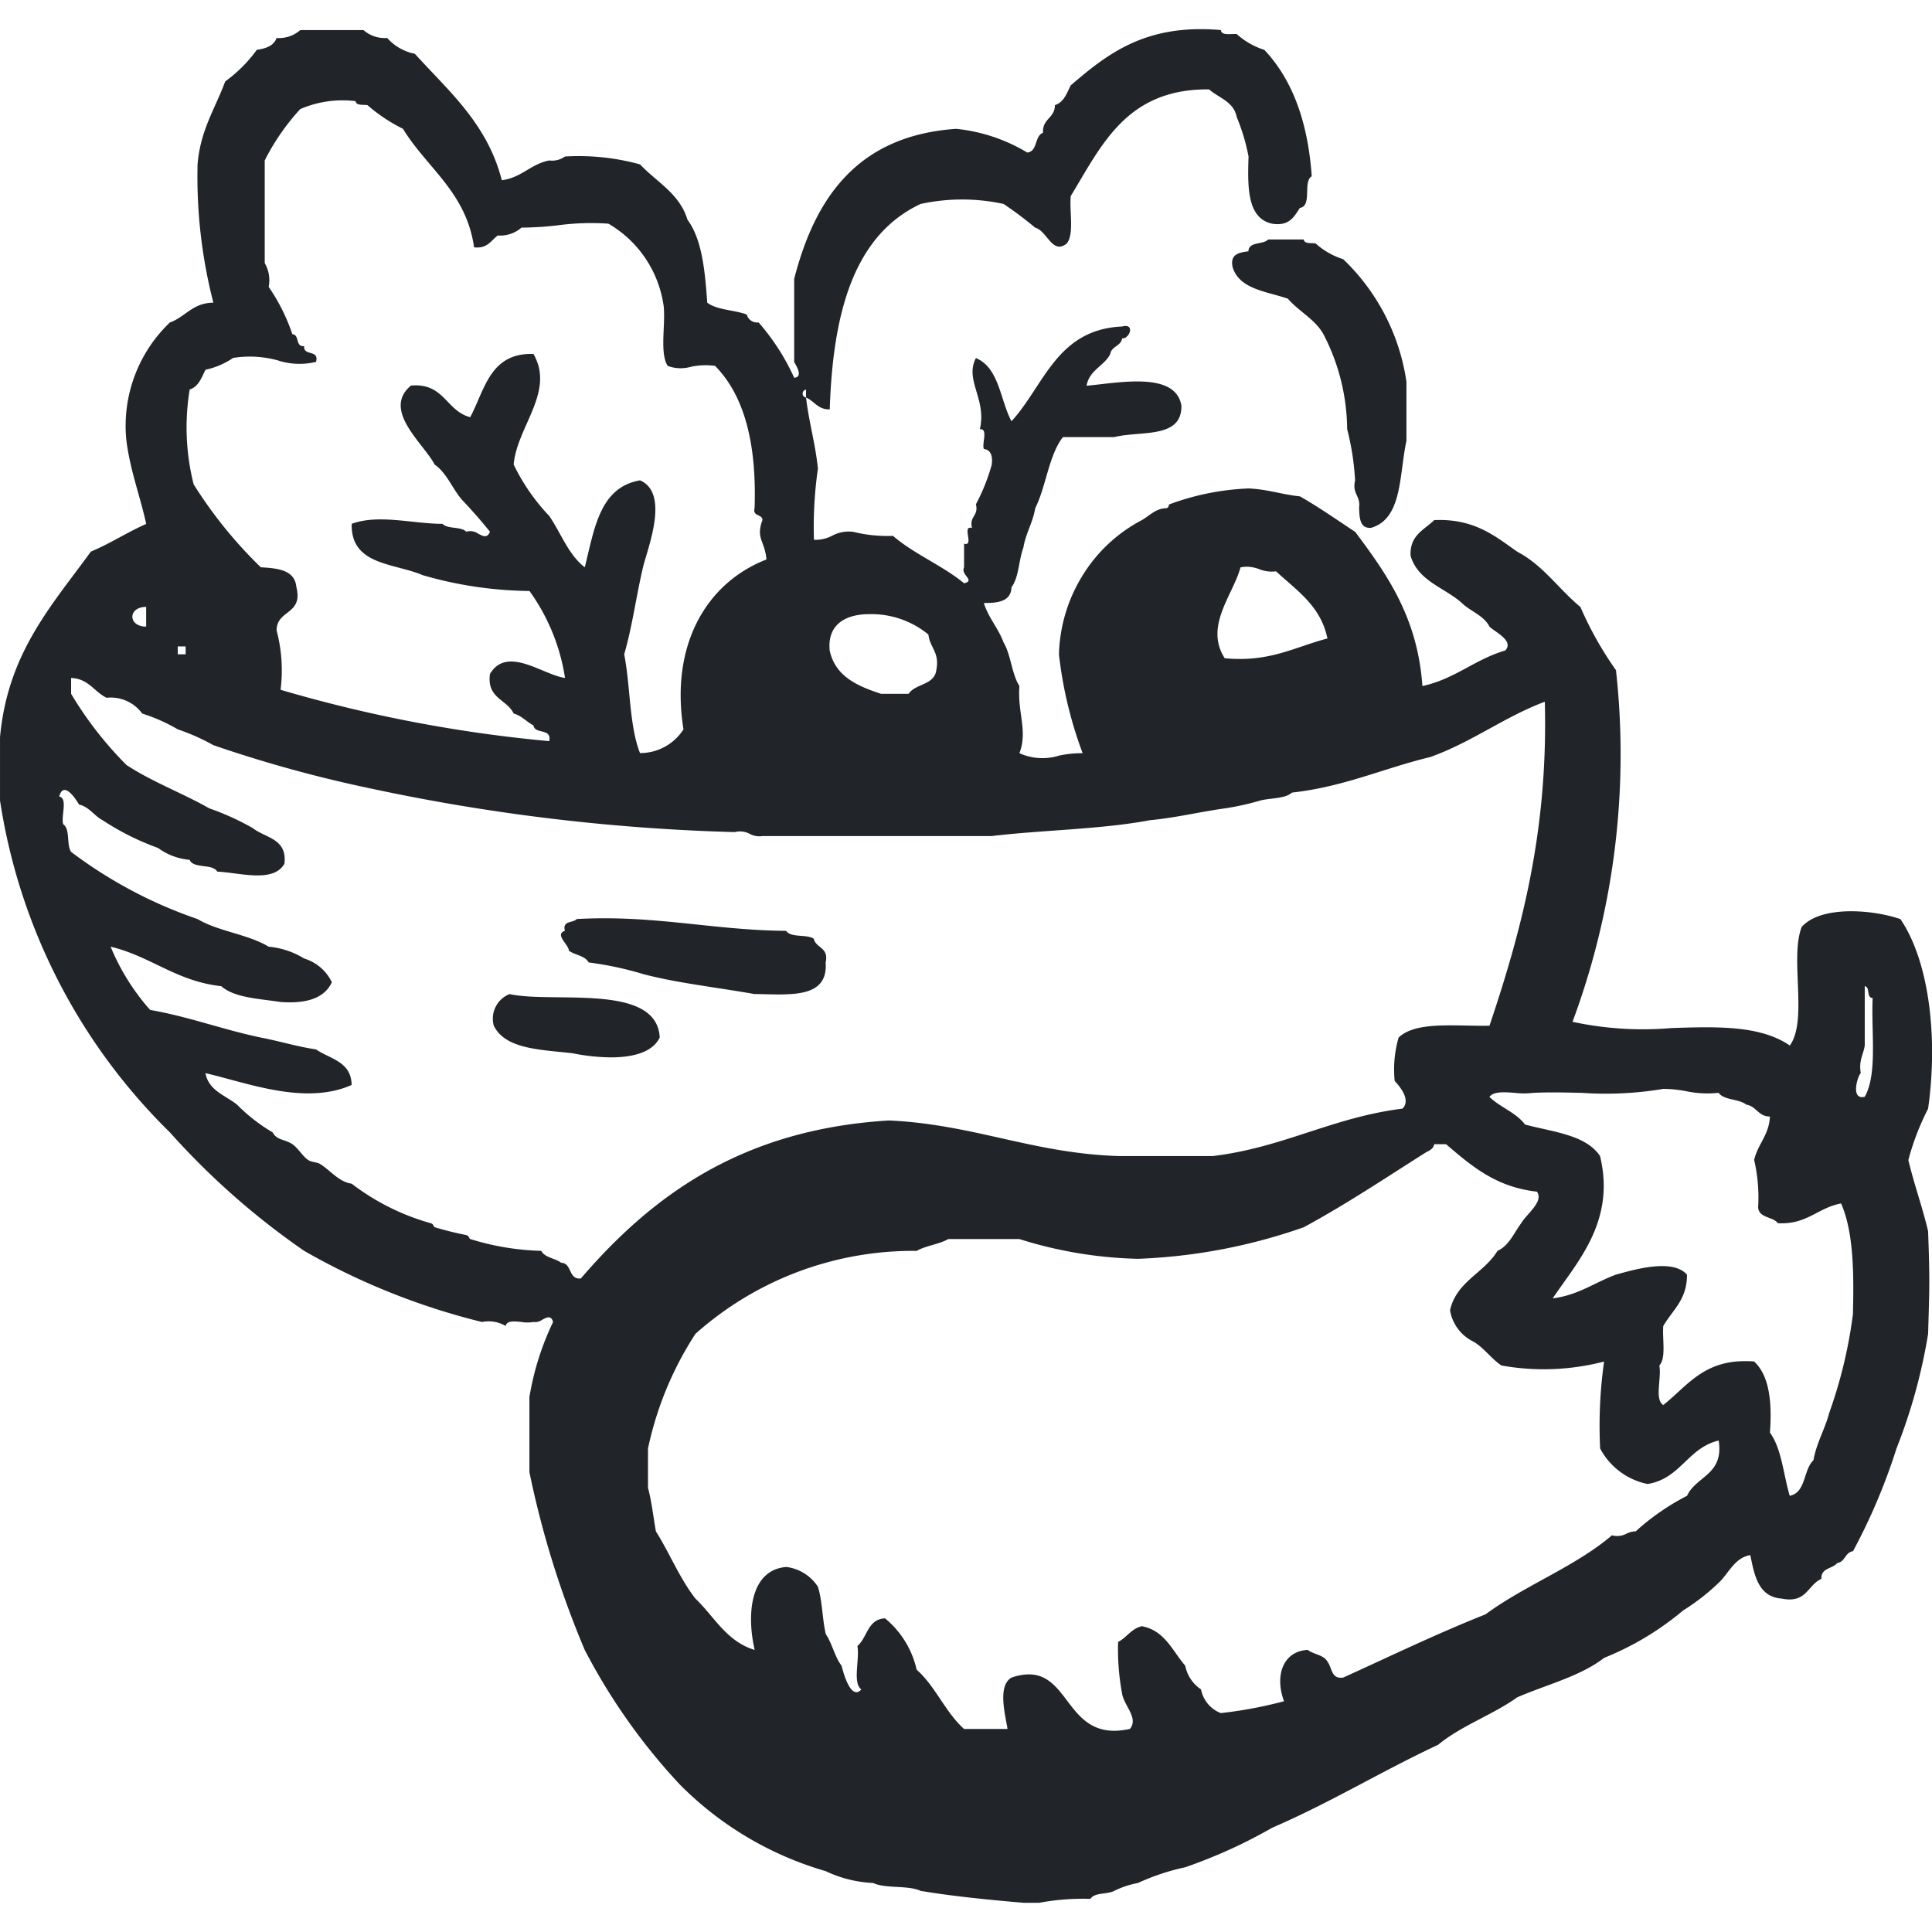 <!DOCTYPE svg PUBLIC "-//W3C//DTD SVG 1.1//EN" "http://www.w3.org/Graphics/SVG/1.1/DTD/svg11.dtd">

<!-- Uploaded to: SVG Repo, www.svgrepo.com, Transformed by: SVG Repo Mixer Tools -->
<svg fill="#212529" width="800px" height="800px" viewBox="0 -1.81 120.001 120.001" xmlns="http://www.w3.org/2000/svg">

<g id="SVGRepo_bgCarrier" stroke-width="0"/>

<g id="SVGRepo_tracerCarrier" stroke-linecap="round" stroke-linejoin="round"/>

<g id="SVGRepo_iconCarrier"> <path id="_0405-vegetables" data-name="0405-vegetables" d="M1009.333,804.644c-2.184-.188-4.345-.4-6.38-.739-.778-.367-2.167-.122-2.945-.49a7.617,7.617,0,0,1-2.944-.734,20.939,20.939,0,0,1-9.081-5.4,37.6,37.6,0,0,1-5.889-8.343,58.789,58.789,0,0,1-3.435-11.041v-4.664a17.206,17.206,0,0,1,1.471-4.663c-.127-.438-.393-.287-.68-.136a.749.749,0,0,1-.545.136,2.2,2.2,0,0,1-.737,0c-.458-.047-.916-.094-.982.249a2.078,2.078,0,0,0-1.472-.247,42.739,42.739,0,0,1-11.042-4.417,46.872,46.872,0,0,1-8.343-7.361,36.552,36.552,0,0,1-10.552-20.613v-3.928c.474-5.251,3.239-8.212,5.644-11.533,1.213-.506,2.242-1.193,3.436-1.718-.381-1.747-.982-3.272-1.228-5.153a8.877,8.877,0,0,1,2.7-7.362c.967-.341,1.4-1.218,2.7-1.228a31.309,31.309,0,0,1-.981-8.589c.167-2.12,1.1-3.482,1.716-5.153a8.81,8.81,0,0,0,1.963-1.963c.573-.082,1.057-.252,1.228-.736a2.008,2.008,0,0,0,1.472-.49h3.927a2,2,0,0,0,1.472.49,3.093,3.093,0,0,0,1.718.982c2.1,2.321,4.5,4.335,5.4,7.853,1.233-.158,1.783-1,2.944-1.227a1.382,1.382,0,0,0,.982-.246,14.366,14.366,0,0,1,4.663.49c1.026,1.1,2.449,1.8,2.944,3.436.905,1.222,1.087,3.167,1.228,5.153.6.461,1.681.445,2.453.736a.672.672,0,0,0,.736.491,13.951,13.951,0,0,1,2.21,3.434c.611-.036.073-.83,0-.98v-5.155c1.318-5.143,4.016-8.908,10.061-9.324a10.642,10.642,0,0,1,4.417,1.473c.662-.074.439-1.033.981-1.229-.061-.879.737-.9.737-1.717.557-.178.734-.738.981-1.227,2.289-1.965,4.662-3.845,9.325-3.435.034.276.359.262.684.248.1,0,.205-.009.3,0a4.662,4.662,0,0,0,1.716.982c1.749,1.852,2.711,4.488,2.945,7.852-.569.331.047,1.845-.735,1.964-.359.54-.651,1.149-1.719.982-1.55-.331-1.535-2.228-1.471-4.172a12.429,12.429,0,0,0-.735-2.454c-.184-.963-1.111-1.182-1.719-1.717-5.121-.05-6.671,3.471-8.589,6.626-.091.973.225,2.352-.246,2.945-.9.725-1.215-.783-1.962-.981a23.231,23.231,0,0,0-1.964-1.474,12.133,12.133,0,0,0-5.153,0c-4.178,1.958-5.453,6.818-5.644,12.761-.748.011-.954-.518-1.473-.736v-.491a.248.248,0,0,0,0,.491c.179,1.54.581,2.857.737,4.418a25.467,25.467,0,0,0-.246,4.417,2.249,2.249,0,0,0,1.136-.256,2.2,2.2,0,0,1,1.318-.237,8.626,8.626,0,0,0,2.454.247c1.314,1.138,3.071,1.836,4.416,2.945.735-.162-.235-.525,0-.982v-1.473c.333.088.289-.2.245-.49s-.086-.579.247-.49c-.179-.75.424-.722.245-1.471a12.2,12.2,0,0,0,.982-2.455c.068-.559-.06-.923-.491-.981-.133-.356.287-1.268-.245-1.228.434-1.885-.965-3.04-.246-4.416,1.444.6,1.5,2.586,2.208,3.926,2.034-2.221,2.8-5.7,6.872-5.888.456-.115.548.119.471.354-.068.207-.271.415-.471.381-.073.5-.665.482-.737.982-.393.751-1.3.988-1.471,1.964,2-.182,5.521-.912,5.89,1.227.049,2.094-2.542,1.549-4.172,1.963h-3.19c-.886,1.16-1.035,3.054-1.717,4.417-.153.913-.585,1.542-.737,2.453-.291.773-.275,1.851-.737,2.454-.027.872-.812.987-1.717.981.292.936.9,1.557,1.228,2.455.459.767.5,1.952.982,2.7-.132,1.673.532,2.769,0,4.172a3.474,3.474,0,0,0,2.475.146,6.916,6.916,0,0,1,1.451-.146,25.667,25.667,0,0,1-1.471-6.135,9.782,9.782,0,0,1,1.471-4.909,9.49,9.49,0,0,1,3.681-3.434c.536-.32.858-.706,1.472-.737.257-.013.14-.2.246-.245a15.875,15.875,0,0,1,4.908-.983c1.177.049,2.077.378,3.19.491,1.2.685,2.3,1.461,3.436,2.209,1.958,2.623,3.87,5.29,4.171,9.572,2.021-.434,3.251-1.657,5.153-2.21.523-.6-.547-1.085-.983-1.472-.354-.709-1.179-.947-1.716-1.473-1.08-.965-2.731-1.358-3.19-2.944-.054-1.281.855-1.6,1.472-2.208,2.476-.105,3.76.982,5.153,1.963,1.611.841,2.58,2.327,3.926,3.434a21.667,21.667,0,0,0,2.209,3.927,47.7,47.7,0,0,1-2.7,21.839,20.745,20.745,0,0,0,6.139.388c2.795-.091,5.517-.183,7.358,1.085,1.133-1.567-.016-5.415.736-7.362,1.166-1.325,4.331-1.109,6.134-.49,1.813,2.668,2.335,7.439,1.719,11.776a15.821,15.821,0,0,0-1.227,3.192c.362,1.517.868,2.894,1.227,4.418.109,3.023.089,3.394,0,6.378a34.263,34.263,0,0,1-1.964,7.117,37.077,37.077,0,0,1-2.7,6.379c-.5.072-.481.664-.982.736-.287.367-1.019.289-.981.983-.856.371-.916,1.539-2.454,1.226-1.452-.1-1.7-1.409-1.963-2.7-.982.158-1.356,1.155-1.963,1.717a13.431,13.431,0,0,1-2.208,1.719,18.1,18.1,0,0,1-4.909,2.945c-1.47,1.147-3.577,1.659-5.4,2.453-1.526,1.092-3.477,1.759-4.909,2.945-3.512,1.641-6.708,3.6-10.306,5.153a31.728,31.728,0,0,1-5.4,2.454,14.144,14.144,0,0,0-2.944.98,5.591,5.591,0,0,0-1.473.49c-.43.225-1.224.086-1.471.493a14.982,14.982,0,0,0-3.19.246Zm2.813-12.434c.8,1.054,1.695,2.108,3.812,1.635.555-.676-.373-1.441-.49-2.209a15.1,15.1,0,0,1-.245-3.19c.538-.279.814-.82,1.471-.98,1.445.271,1.9,1.539,2.7,2.453a2.283,2.283,0,0,0,.982,1.472,1.965,1.965,0,0,0,1.227,1.472,26.735,26.735,0,0,0,3.928-.736c-.582-1.544-.1-3.1,1.471-3.19.367.289,1.005.306,1.228.735.291.365.212,1.1.982.983,2.925-1.33,5.79-2.716,8.834-3.926,2.446-1.806,5.556-2.95,7.853-4.909a1.212,1.212,0,0,0,.9-.1,1.285,1.285,0,0,1,.573-.144,14.792,14.792,0,0,1,3.19-2.209c.564-1.234,2.3-1.3,1.965-3.433-1.921.451-2.368,2.375-4.417,2.7a4.31,4.31,0,0,1-2.946-2.207,28.435,28.435,0,0,1,.246-5.4,14.886,14.886,0,0,1-6.381.245c-.631-.432-1.057-1.067-1.717-1.473a2.641,2.641,0,0,1-1.471-1.963c.413-1.8,2.117-2.3,2.945-3.681.73-.333,1.018-1.108,1.472-1.717.352-.594,1.419-1.346.981-1.963-2.58-.284-4.1-1.631-5.645-2.945h-.735c-.051.274-.272.382-.491.49-2.506,1.584-4.954,3.227-7.607,4.664a34.861,34.861,0,0,1-10.306,1.963,26.379,26.379,0,0,1-7.362-1.227h-4.418c-.569.33-1.392.406-1.963.735a20.317,20.317,0,0,0-13.741,5.153,21.036,21.036,0,0,0-2.946,7.117v2.453c.229.833.328,1.8.491,2.7.855,1.354,1.483,2.934,2.454,4.172,1.172,1.117,1.923,2.659,3.68,3.19-.509-2.209-.28-4.969,1.963-5.153a2.737,2.737,0,0,1,1.964,1.227c.279.866.271,2.02.491,2.946.4.581.551,1.409.981,1.963.148.6.609,2.154,1.227,1.472-.562-.419-.091-1.873-.245-2.7.622-.523.625-1.665,1.717-1.717a5.766,5.766,0,0,1,1.963,3.19c1.174,1.033,1.777,2.639,2.945,3.68h2.7c-.149-.916-.628-2.682.246-3.19a3.414,3.414,0,0,1,1.077-.2C1010.872,790.459,1011.48,791.334,1012.146,792.21Zm42.584-21.185c.932.868,1.123,2.477.981,4.416.726.992.834,2.6,1.229,3.925,1.022-.2.836-1.616,1.472-2.207.2-1.109.709-1.908.982-2.945a29.1,29.1,0,0,0,1.472-6.135c.065-2.6.036-5.107-.736-6.871-1.453.266-2.11,1.326-3.926,1.227-.315-.422-1.169-.305-1.227-.981a10.229,10.229,0,0,0-.247-2.945c.23-1,.922-1.534.981-2.7-.731,0-.833-.639-1.471-.738-.448-.37-1.376-.26-1.718-.735a6.389,6.389,0,0,1-2.015-.1,7.592,7.592,0,0,0-1.421-.143,21.59,21.59,0,0,1-5.04.247c-1.043-.025-2.086-.049-3.056,0a4.72,4.72,0,0,1-1.116,0c-.661-.05-1.324-.1-1.586.248.661.651,1.653.967,2.21,1.718,1.741.467,3.784.633,4.662,1.963.97,4.047-1.391,6.531-2.943,8.834,1.6-.2,2.609-.988,3.926-1.473,1.1-.3,3.509-1.029,4.415,0,.012,1.567-.906,2.2-1.472,3.192-.067.832.19,1.988-.245,2.453.153.745-.315,2.112.245,2.454,1.446-1.147,2.462-2.725,5.053-2.725C1054.328,771,1054.525,771.007,1054.731,771.025ZM960.5,755.072a10.678,10.678,0,0,0,2.209,1.719c.264.507.762.421,1.227.736.357.244.636.75.981.982.22.146.547.127.737.246.667.414,1.164,1.113,1.963,1.225a14.536,14.536,0,0,0,4.908,2.455c.189.047.182.222.247.246a19.274,19.274,0,0,0,1.963.49c.194.049.172.217.245.246a16.125,16.125,0,0,0,4.417.735c.221.431.859.449,1.227.738.707.029.426,1.045,1.226.98,4.464-5.189,10.039-9.266,19.142-9.816,5.242.238,8.924,2.037,14.234,2.209h5.889c4.378-.528,7.41-2.4,11.778-2.946.509-.537-.12-1.32-.49-1.716a7.107,7.107,0,0,1,.246-2.7c.847-.806,2.533-.774,4.218-.742.481.009.962.018,1.425.008,1.974-5.882,3.65-12.057,3.436-20.123-2.554.963-4.523,2.512-7.115,3.436-2.9.7-5.351,1.847-8.59,2.209-.43.387-1.307.328-1.964.491a16.244,16.244,0,0,1-2.208.49c-1.582.219-3.021.579-4.662.736-3.029.57-6.6.6-9.816.982H993.137a1.248,1.248,0,0,1-.794-.136,1.254,1.254,0,0,0-.924-.109,123.728,123.728,0,0,1-22.576-2.7,81.247,81.247,0,0,1-9.815-2.7,12.9,12.9,0,0,0-2.209-.981,10.644,10.644,0,0,0-2.209-.981,2.415,2.415,0,0,0-2.21-.982c-.779-.365-1.107-1.184-2.207-1.229v.983a22.813,22.813,0,0,0,3.434,4.417c1.574,1.044,3.485,1.749,5.153,2.7a16.068,16.068,0,0,1,2.7,1.227c.778.616,2.146.635,1.963,2.21-.687,1.206-2.746.562-4.172.49-.3-.517-1.477-.157-1.718-.734a3.849,3.849,0,0,1-1.963-.737,16.1,16.1,0,0,1-3.434-1.718c-.54-.279-.815-.82-1.474-.982-.253-.436-.973-1.472-1.227-.49.55.106.1,1.211.246,1.718.446.29.194,1.28.492,1.718a28.112,28.112,0,0,0,7.853,4.172c1.278.767,3.145.942,4.416,1.716a5.1,5.1,0,0,1,2.209.736,2.809,2.809,0,0,1,1.718,1.473c-.467,1.006-1.6,1.342-3.19,1.226-1.344-.209-2.853-.255-3.682-.982-2.8-.308-4.361-1.853-6.87-2.453a13.861,13.861,0,0,0,2.453,3.927c2.434.428,4.506,1.22,6.872,1.716,1.166.224,2.227.556,3.434.738.876.6,2.193.752,2.21,2.208-2.9,1.291-6.516-.146-9.08-.735C958.742,754.212,959.775,754.488,960.5,755.072Zm101.1-3.68c-.078.576-.388.921-.245,1.718-.2.177-.659,1.7.245,1.471.8-1.413.392-4.024.491-6.134-.405,0-.138-.68-.491-.737Zm-75.826-29.939c-.458,1.833-.707,3.874-1.228,5.646.391,1.981.31,4.433.982,6.135a3.194,3.194,0,0,0,2.7-1.473c-.839-5.25,1.427-9.1,5.153-10.552-.094-1.164-.68-1.289-.245-2.453-.022-.388-.626-.193-.491-.737.133-3.9-.588-6.938-2.454-8.834a4.474,4.474,0,0,0-1.485.051,2.283,2.283,0,0,1-1.46-.051c-.5-.806-.132-2.486-.244-3.681a7.038,7.038,0,0,0-3.436-5.152,15.616,15.616,0,0,0-3.134.1,19.528,19.528,0,0,1-2.265.144,2.008,2.008,0,0,1-1.471.49c-.425.311-.643.83-1.473.735-.49-3.434-2.93-4.921-4.417-7.361a10.4,10.4,0,0,1-2.208-1.472c-.29-.04-.7.041-.737-.246a6.611,6.611,0,0,0-3.435.492,14.129,14.129,0,0,0-2.208,3.19V702.8a2.1,2.1,0,0,1,.245,1.474,11.871,11.871,0,0,1,1.472,2.944c.463.026.171.811.736.735-.073.647.951.193.735.983a4.334,4.334,0,0,1-2.4-.1,6.586,6.586,0,0,0-2.748-.147,4.835,4.835,0,0,1-1.718.735c-.248.489-.424,1.049-.982,1.228a14.452,14.452,0,0,0,.246,5.89,27.567,27.567,0,0,0,4.172,5.153c1.085.058,2.113.176,2.208,1.227.436,1.743-1.231,1.388-1.227,2.7a9.635,9.635,0,0,1,.246,3.681,87.188,87.188,0,0,0,16.686,3.19c.182-.835-.9-.4-.98-.981-.435-.22-.716-.591-1.228-.735-.422-.887-1.683-.935-1.472-2.455,1.057-1.794,3.3.064,4.662.245a12.462,12.462,0,0,0-2.208-5.4,24.563,24.563,0,0,1-6.626-.981c-1.773-.762-4.476-.6-4.417-3.19,1.68-.62,3.81,0,5.644,0,.314.341,1.158.15,1.473.49a.846.846,0,0,1,.734.117c.306.158.562.315.737-.117-.544-.681-1.123-1.332-1.718-1.962-.615-.695-.946-1.671-1.716-2.209-.683-1.313-3.3-3.381-1.473-4.907,2.068-.187,2.181,1.58,3.681,1.963.911-1.707,1.224-4.01,3.927-3.927,1.355,2.349-1.027,4.516-1.228,6.871a12.617,12.617,0,0,0,2.208,3.19c.733,1.067,1.19,2.408,2.209,3.19.592-2.353.915-4.974,3.435-5.4C987.252,717.042,986.19,720.018,985.776,721.453Zm11.533,5.4c.345,1.618,1.713,2.213,3.189,2.7h1.718c.423-.642,1.6-.533,1.718-1.472.221-1.121-.408-1.391-.49-2.209a5.578,5.578,0,0,0-3.654-1.267C998.377,724.6,997.154,725.184,997.309,726.853Zm25.52-5.153c-.473,1.736-2.255,3.649-.981,5.644,2.8.268,4.364-.708,6.38-1.227-.418-2.038-1.922-2.985-3.19-4.172a2.066,2.066,0,0,1-1.042-.133,2.271,2.271,0,0,0-.763-.152A2.131,2.131,0,0,0,1022.829,721.7Zm-66.01,5.4h.49v-.491h-.49Zm-1.963-1.718v-1.228C953.712,724.157,953.712,725.376,954.856,725.38Zm26.5,26.5c-1.975-.232-4.18-.236-4.909-1.716a1.644,1.644,0,0,1,.981-1.963c2.69.6,9.156-.723,9.327,2.7-.451.935-1.7,1.232-3.043,1.232A12.411,12.411,0,0,1,981.358,751.882Zm11.288-3.679c-2.291-.409-4.727-.673-6.87-1.228a21.171,21.171,0,0,0-3.436-.737c-.224-.429-.86-.449-1.227-.734,0-.368-.913-1.005-.247-1.228-.169-.66.508-.473.737-.734,4.847-.267,8.462.7,13.005.734.29.446,1.28.193,1.718.491.138.6.95.523.737,1.471.128,1.769-1.294,1.988-2.934,1.988C993.643,748.225,993.137,748.206,992.646,748.2Zm37.546-30.184c.12-.775-.443-.866-.245-1.718a16.26,16.26,0,0,0-.492-3.19,13,13,0,0,0-1.471-5.889c-.527-.946-1.53-1.416-2.209-2.209-1.337-.464-3.015-.583-3.436-1.963-.169-.824.411-.9.982-.983.024-.627.914-.393,1.228-.735h2.208c.039.288.448.207.736.246a4.7,4.7,0,0,0,1.718.982,13.151,13.151,0,0,1,3.926,7.606v3.682c-.459,2.076-.231,4.84-2.209,5.4h-.053C1030.238,719.246,1030.219,718.627,1030.192,718.018Z" transform="translate(-945.776 -688.269)"/> </g>

</svg>